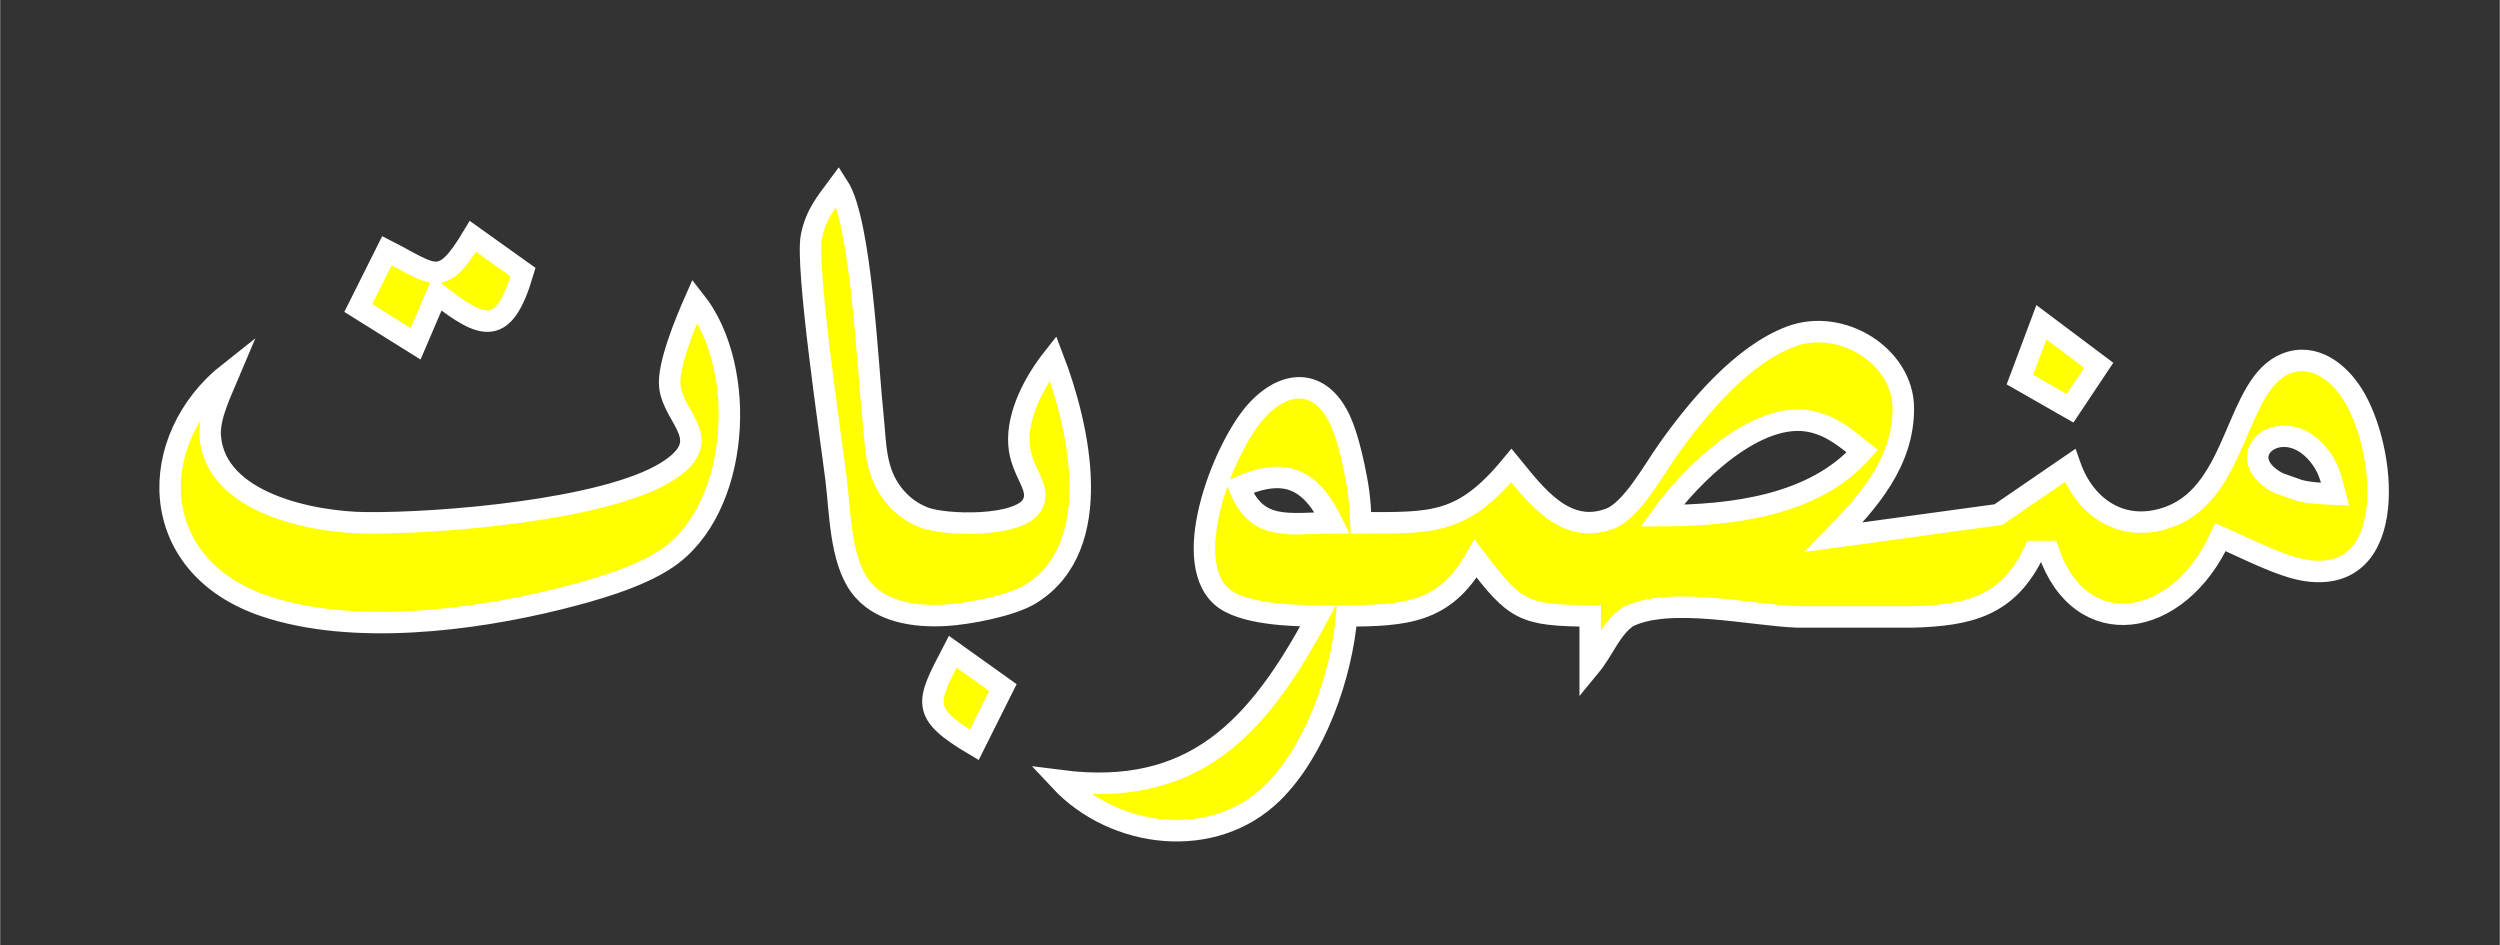 <?xml version="1.0" encoding="UTF-8" standalone="no"?>
<!DOCTYPE svg PUBLIC "-//W3C//DTD SVG 20010904//EN"
              "http://www.w3.org/TR/2001/REC-SVG-20010904/DTD/svg10.dtd">

<svg xmlns="http://www.w3.org/2000/svg"
     width="3.636in" height="1.375in"
     viewBox="0 0 349 132">
  <rect x="0" y="0" width="349" height="132" fill="#333333" stroke="none"/>
  <path id="Selection"
        fill="yellow" stroke="white" stroke-width="3"
        d="M 121.84,58.00
           C 122.25,61.83 122.07,65.62 124.56,68.89
             125.74,70.45 127.18,71.55 129.00,72.26
             131.97,73.41 142.29,73.65 144.09,70.49
             145.47,68.07 142.49,65.97 142.24,62.00
             141.97,57.78 144.48,53.19 147.00,50.00
             150.61,59.41 154.54,76.29 143.91,82.91
             141.22,84.59 135.20,85.72 132.00,85.91
             127.75,86.15 122.69,85.49 120.01,81.78
             117.29,78.02 117.27,71.48 116.72,67.00
             115.96,60.88 112.42,37.20 113.27,33.00
             113.90,29.94 115.21,28.42 117.00,26.00
             120.22,30.98 121.09,51.01 121.84,58.00 Z
           M 73.00,38.00
           C 70.32,47.06 67.51,46.10 61.00,41.00
             61.00,41.00 58.00,48.00 58.00,48.00
             58.00,48.00 50.00,43.00 50.00,43.00
             50.00,43.00 54.00,35.00 54.00,35.00
             60.62,38.38 61.59,40.36 66.00,33.00
             66.00,33.00 73.00,38.00 73.00,38.00 Z
           M 92.98,78.03
           C 88.98,80.70 82.69,82.46 78.00,83.63
             65.71,86.68 49.17,88.72 37.00,84.64
             20.16,79.00 20.31,61.20 32.00,52.00
             30.90,54.62 29.09,58.15 29.33,61.00
             30.11,70.27 43.59,72.91 51.00,73.00
             61.31,73.12 84.39,71.22 92.98,65.92
             100.13,61.50 94.04,58.56 93.50,54.00
             93.14,51.06 95.77,44.79 97.00,42.00
             104.49,51.47 103.30,71.19 92.98,78.03 Z
           M 293.00,51.00
           C 293.00,51.00 289.00,57.00 289.00,57.00
             289.00,57.00 282.00,53.00 282.00,53.00
             282.00,53.00 285.00,45.00 285.00,45.00
             285.00,45.00 293.00,51.00 293.00,51.00 Z
           M 224.82,72.39
           C 227.79,71.23 230.84,65.67 232.72,63.00
             236.85,57.13 243.11,49.58 250.00,46.99
             257.09,44.33 265.70,49.74 265.72,57.00
             265.75,64.47 260.88,70.01 256.00,75.00
             256.00,75.00 279.00,71.85 279.00,71.85
             279.00,71.85 289.00,65.00 289.00,65.00
             291.14,71.11 296.58,74.56 303.00,72.11
             312.54,68.47 312.06,53.56 319.18,50.76
             323.06,49.23 326.51,51.96 328.47,55.09
             333.22,62.68 335.01,81.54 322.00,79.66
             318.48,79.15 313.43,76.47 310.00,75.00
             304.09,87.96 290.43,89.93 286.00,77.00
             286.00,77.00 284.00,77.00 284.00,77.00
             280.34,84.67 274.91,85.90 267.00,86.14
             267.00,86.14 251.00,86.14 251.00,86.14
             244.58,85.92 233.02,83.19 227.22,86.14
             224.87,87.75 223.88,90.72 222.00,93.00
             222.00,93.00 222.00,86.00 222.00,86.00
             212.67,85.91 211.57,85.34 206.00,78.00
             201.68,85.65 196.08,85.93 188.00,86.00
             187.30,94.28 183.67,104.76 177.68,110.67
             169.41,118.82 155.56,117.08 148.00,109.00
             166.75,111.42 175.68,101.54 184.00,86.00
             180.35,85.97 173.31,85.78 170.51,83.27
             164.59,77.94 171.09,61.94 175.53,57.23
             179.84,52.65 184.73,53.12 187.24,59.02
             188.01,60.83 188.57,63.07 188.99,65.00
             189.67,68.16 189.85,69.79 190.00,73.00
             199.98,73.00 204.13,73.31 211.00,65.00
             214.31,69.04 218.53,74.84 224.82,72.39 Z
           M 253.00,58.89
           C 245.28,57.11 236.00,66.41 232.00,72.00
             241.63,71.99 253.27,70.64 260.00,63.00
             257.79,61.24 255.85,59.55 253.00,58.89 Z
           M 324.15,64.13
           C 319.11,56.90 310.76,63.54 318.06,67.43
             318.06,67.43 321.00,68.47 321.00,68.47
             322.66,68.88 324.31,68.92 326.00,69.00
             325.53,67.20 325.26,65.72 324.15,64.13 Z
           M 173.00,68.00
           C 175.45,74.36 180.11,73.00 186.00,73.00
             182.95,66.76 179.35,65.20 173.00,68.00 Z
           M 140.00,96.00
           C 140.00,96.00 136.00,104.00 136.00,104.00
             128.43,99.51 129.29,98.12 133.00,91.00
             133.00,91.00 140.00,96.00 140.00,96.00 Z" />
</svg>

